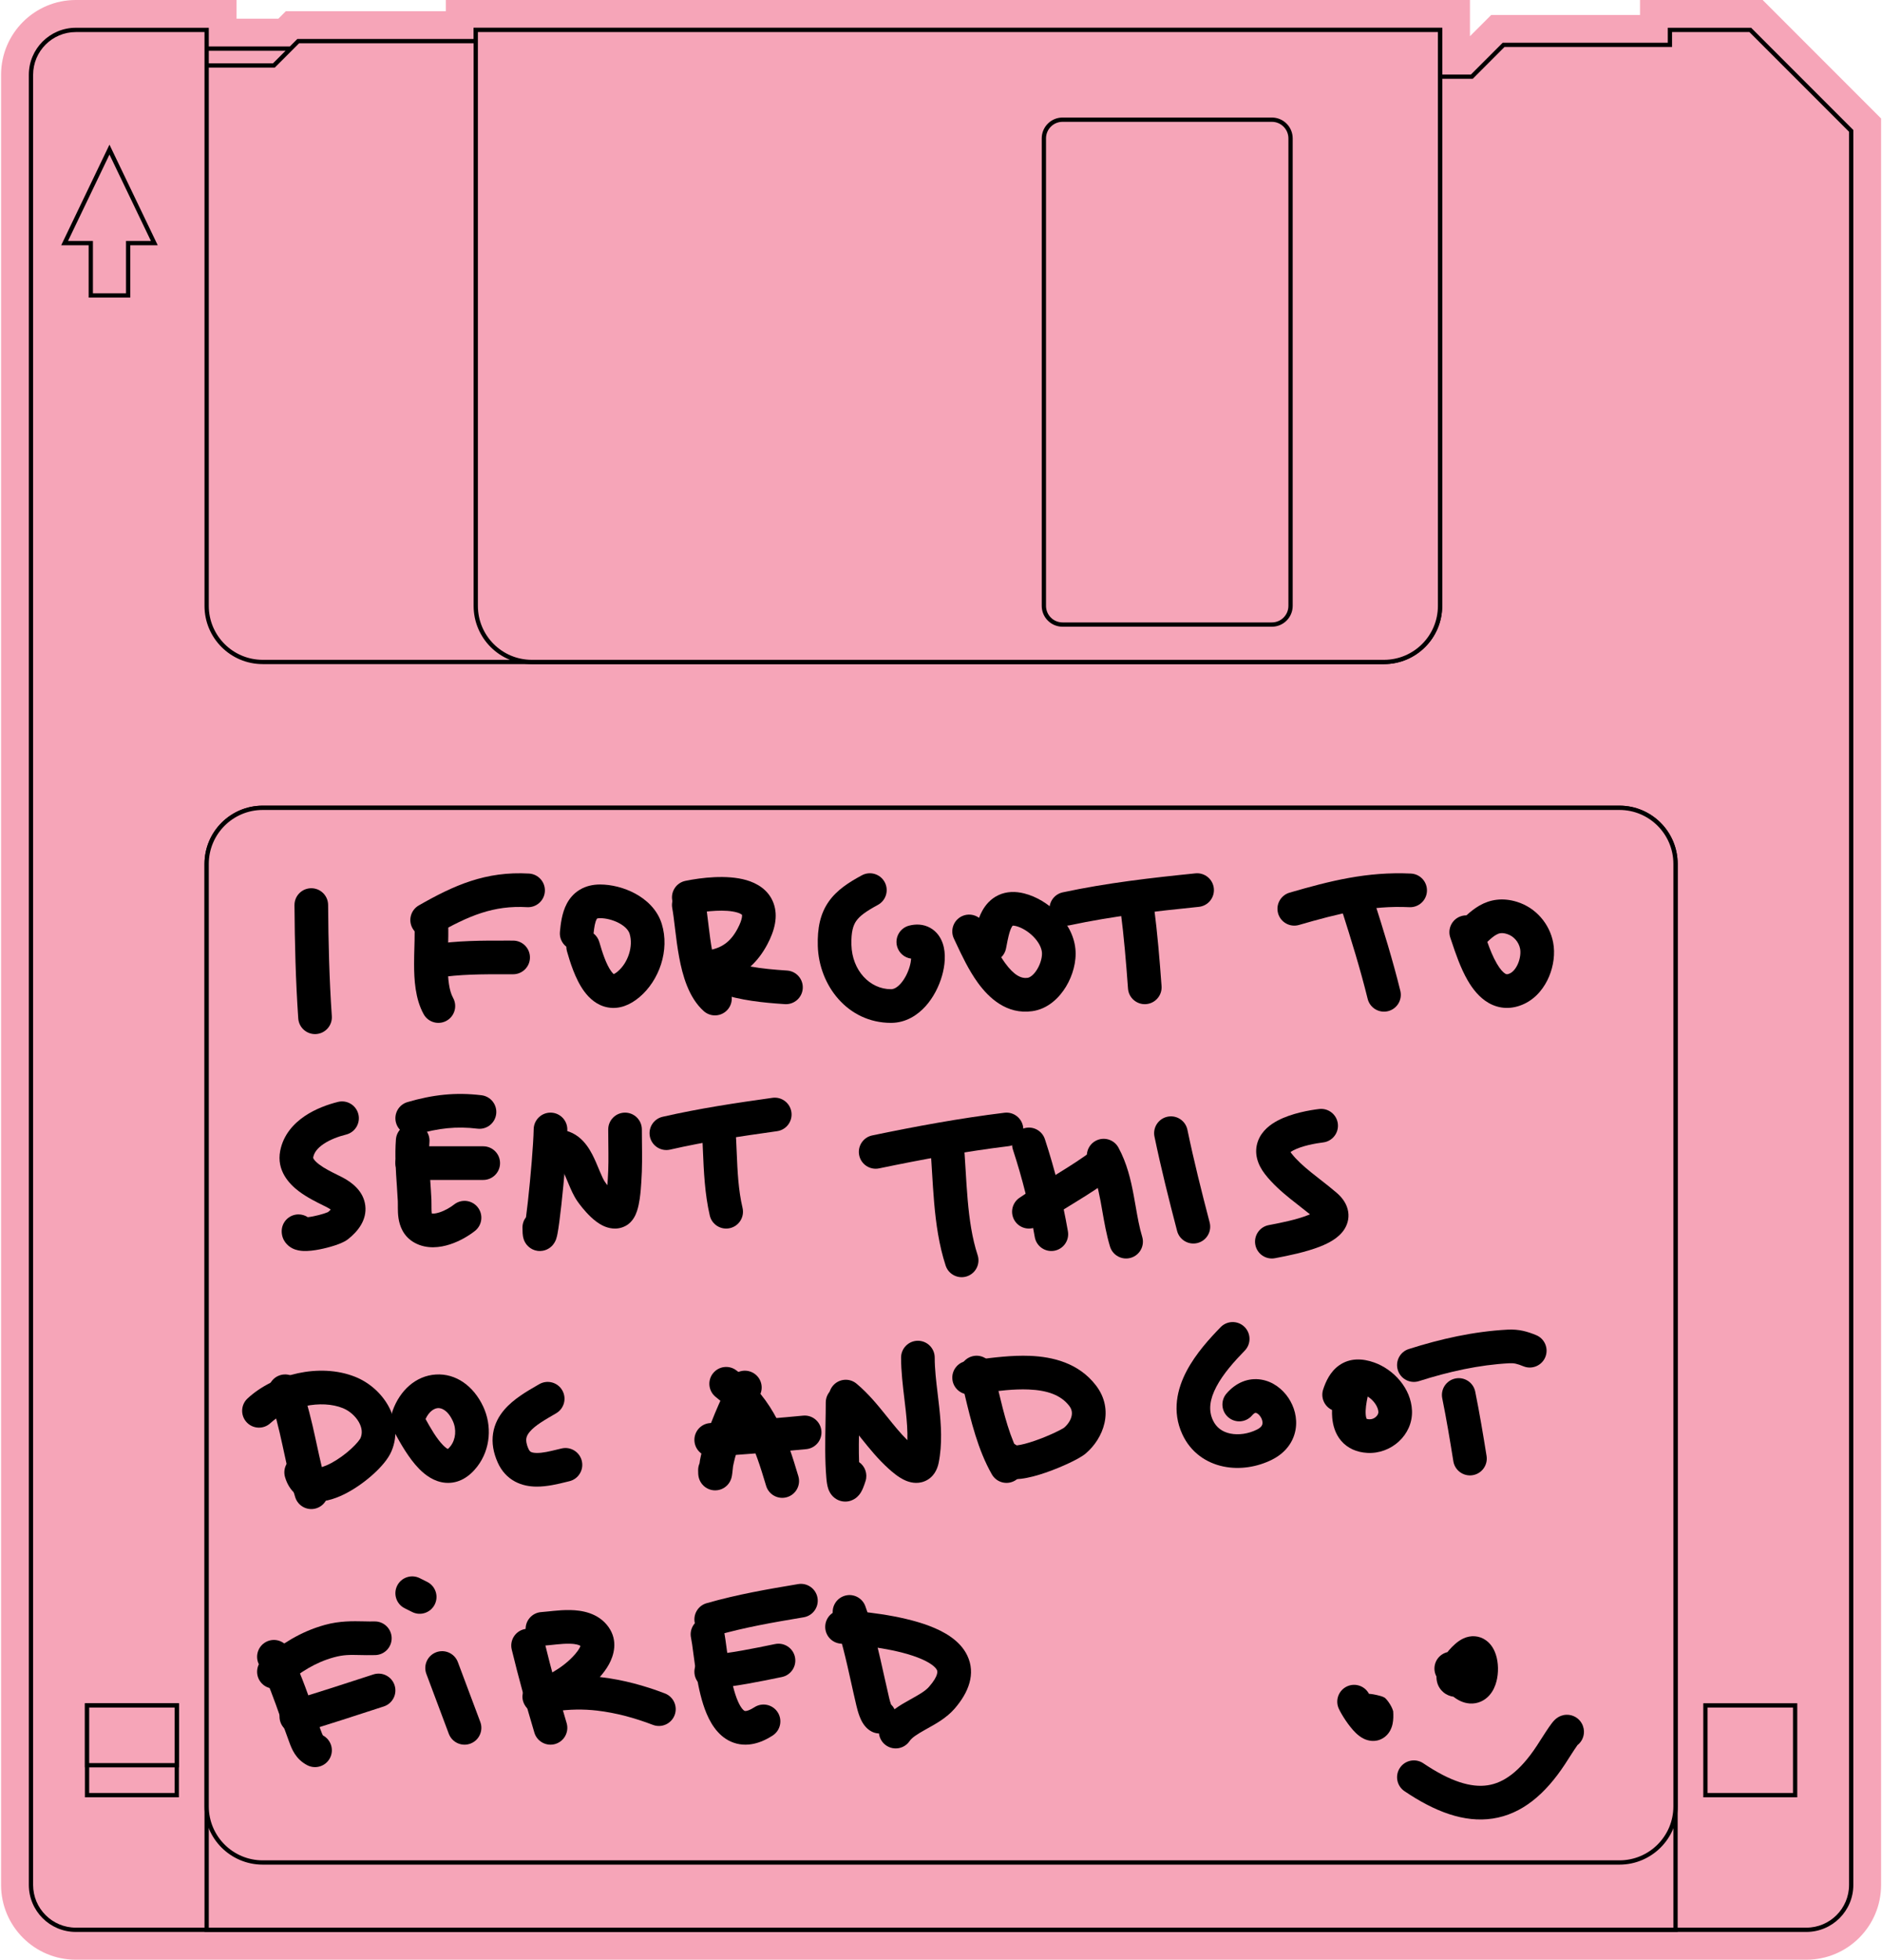 <svg width="615" height="640" viewBox="0 0 615 640" fill="none" xmlns="http://www.w3.org/2000/svg">
<path fill-rule="evenodd" clip-rule="evenodd" d="M614.703 38.701V615.573C614.703 629.063 603.766 640 590.275 640H24.779C11.288 640 0.352 629.063 0.352 615.573V24.427C0.352 10.937 11.288 0 24.779 0H77.298V6.107H90.961L93.403 3.664H145.695V0H480.352V11.831L487.297 4.886H535.924V0H576.002L614.703 38.701ZM95.008 15.878H67.527V9.771H24.779C16.684 9.771 10.123 16.333 10.123 24.427V615.573C10.123 623.667 16.684 630.229 24.779 630.229H590.275C598.37 630.229 604.932 623.667 604.932 615.573V42.748L571.955 9.771H545.695V14.656H491.344L480.962 25.038H470.581V9.771H155.466V13.435H97.451L95.008 15.878Z" fill="#F6A5B8"/>
<path d="M10.122 615.573V24.428C10.122 16.333 16.684 9.771 24.779 9.771H67.527V15.878H95.008L97.45 13.436H155.466V9.771H470.58V25.039H480.962L491.343 14.657H545.695V9.771H571.954L604.931 42.749V615.573C604.931 623.668 598.369 630.229 590.275 630.229H24.779C16.684 630.229 10.122 623.668 10.122 615.573Z" fill="#F6A5B8"/>
<path fill-rule="evenodd" clip-rule="evenodd" d="M24.779 10.47C17.071 10.47 10.823 16.719 10.823 24.427V615.572C10.823 623.28 17.071 629.528 24.779 629.528H590.276C597.983 629.528 604.232 623.28 604.232 615.572V43.037L571.665 10.47H546.395V15.356H491.634L481.253 25.738H471.281V197.862C471.281 208.367 462.765 216.883 452.26 216.883H85.848C75.343 216.883 66.827 208.367 66.827 197.862V10.47H24.779ZM471.281 24.337H480.673L491.054 13.956H544.995V9.07H572.245L605.632 42.458V615.572C605.632 624.053 598.757 630.928 590.276 630.928H24.779C16.298 630.928 9.423 624.053 9.423 615.572V24.427C9.423 15.946 16.298 9.07 24.779 9.07H68.227V15.177H94.718L97.161 12.734H154.766V9.07H471.281V24.337ZM93.318 16.577H68.227V20.673H89.222L93.318 16.577ZM68.227 22.073V197.862C68.227 207.594 76.116 215.483 85.848 215.483H452.26C461.992 215.483 469.881 207.594 469.881 197.862V10.47H156.166V14.134H97.741L89.802 22.073H68.227Z" fill="black"/>
<path d="M155.466 9.771H470.58V197.863C470.58 207.981 462.378 216.184 452.26 216.184H173.786C163.668 216.184 155.466 207.981 155.466 197.863V9.771Z" fill="#F6A5B8"/>
<path fill-rule="evenodd" clip-rule="evenodd" d="M154.766 9.07H471.28V197.862C471.28 208.367 462.764 216.883 452.26 216.883H173.786C163.281 216.883 154.766 208.367 154.766 197.862V9.07ZM156.166 10.47V197.862C156.166 207.593 164.055 215.482 173.786 215.482H452.26C461.991 215.482 469.88 207.593 469.88 197.862V10.47H156.166Z" fill="black"/>
<path d="M341.115 45.191C341.115 41.818 343.849 39.084 347.222 39.084H415.619C418.992 39.084 421.726 41.818 421.726 45.191V197.863C421.726 201.235 418.992 203.969 415.619 203.969H347.222C343.849 203.969 341.115 201.235 341.115 197.863V45.191Z" fill="#F6A5B8"/>
<path fill-rule="evenodd" clip-rule="evenodd" d="M340.415 45.192C340.415 41.432 343.463 38.385 347.222 38.385H415.619C419.378 38.385 422.426 41.432 422.426 45.192V197.863C422.426 201.623 419.378 204.67 415.619 204.67H347.222C343.463 204.67 340.415 201.623 340.415 197.863V45.192ZM347.222 39.785C344.236 39.785 341.815 42.206 341.815 45.192V197.863C341.815 200.85 344.236 203.27 347.222 203.27H415.619C418.605 203.27 421.026 200.85 421.026 197.863V45.192C421.026 42.206 418.605 39.785 415.619 39.785H347.222Z" fill="black"/>
<path d="M67.527 282.137C67.527 272.019 75.73 263.816 85.848 263.816H529.207C539.325 263.816 547.527 272.019 547.527 282.137V630.229H67.527V282.137Z" fill="#F6A5B8"/>
<path fill-rule="evenodd" clip-rule="evenodd" d="M66.827 282.138C66.827 271.633 75.343 263.117 85.848 263.117H529.207C539.711 263.117 548.227 271.633 548.227 282.138V630.929H66.827V282.138ZM85.848 264.517C76.116 264.517 68.227 272.406 68.227 282.138V629.529H546.827V282.138C546.827 272.406 538.938 264.517 529.207 264.517H85.848Z" fill="black"/>
<path d="M67.527 282.137C67.527 272.019 75.73 263.816 85.848 263.816H529.207C539.325 263.816 547.527 272.019 547.527 282.137V589.923C547.527 600.041 539.325 608.244 529.207 608.244H85.848C75.73 608.244 67.527 600.041 67.527 589.923V282.137Z" fill="#F6A5B8"/>
<path fill-rule="evenodd" clip-rule="evenodd" d="M66.827 282.138C66.827 271.633 75.343 263.117 85.848 263.117H529.207C539.711 263.117 548.227 271.633 548.227 282.138V589.924C548.227 600.429 539.711 608.945 529.207 608.945H85.848C75.343 608.945 66.827 600.429 66.827 589.924V282.138ZM85.848 264.517C76.116 264.517 68.227 272.406 68.227 282.138V589.924C68.227 599.656 76.116 607.545 85.848 607.545H529.207C538.938 607.545 546.827 599.656 546.827 589.924V282.138C546.827 272.406 538.938 264.517 529.207 264.517H85.848Z" fill="black"/>
<path d="M28.443 556.947H57.756V586.26H28.443V556.947Z" fill="#F6A5B8"/>
<path fill-rule="evenodd" clip-rule="evenodd" d="M27.743 556.246H58.456V586.959H27.743V556.246ZM29.143 557.646V585.559H57.056V557.646H29.143Z" fill="black"/>
<path d="M28.443 556.947H57.756V576.489H28.443V556.947Z" fill="#F6A5B8"/>
<path fill-rule="evenodd" clip-rule="evenodd" d="M27.743 556.246H58.456V577.188H27.743V556.246ZM29.143 557.646V575.788H57.056V557.646H29.143Z" fill="black"/>
<path d="M557.298 556.947H586.611V586.26H557.298V556.947Z" fill="#F6A5B8"/>
<path fill-rule="evenodd" clip-rule="evenodd" d="M556.598 556.246H587.311V586.959H556.598V556.246ZM557.998 557.646V585.559H585.911V557.646H557.998Z" fill="black"/>
<path fill-rule="evenodd" clip-rule="evenodd" d="M29.665 96.489V79.39H21.115L35.772 48.855L50.428 79.39H41.879V96.489H35.772H29.665Z" fill="#F6A5B8"/>
<path fill-rule="evenodd" clip-rule="evenodd" d="M35.772 47.238L51.541 80.09H42.579V97.189H28.965V80.09H20.003L35.772 47.238ZM22.228 78.69H30.365V95.79H41.179V78.69H49.316L35.772 50.474L22.228 78.69Z" fill="black"/>
<path fill-rule="evenodd" clip-rule="evenodd" d="M447.348 553.158C445.99 550.584 442.836 549.501 440.169 550.743C437.417 552.025 436.225 555.294 437.506 558.046C438.347 559.853 440.673 563.653 443.033 565.93C443.641 566.517 444.563 567.314 445.731 567.866C446.857 568.399 449.318 569.18 451.857 567.692C454.164 566.34 454.845 564.055 455.076 562.929C455.344 561.628 455.352 560.215 455.262 558.847C454.666 556.697 452.885 554.676 452.483 554.425C452.317 554.335 452.057 554.208 451.966 554.167C451.819 554.103 451.7 554.06 451.67 554.049L451.669 554.048C451.587 554.018 451.521 553.996 451.503 553.991L451.503 553.99C451.452 553.974 451.41 553.961 451.391 553.955C451.345 553.94 451.298 553.926 451.255 553.913C451.166 553.887 451.054 553.855 450.925 553.819C450.667 553.748 450.313 553.655 449.907 553.562C449.33 553.43 448.37 553.229 447.348 553.158ZM450.798 558.14C450.808 558.148 450.813 558.152 450.813 558.152C450.813 558.152 450.808 558.149 450.798 558.14Z" fill="black"/>
<path fill-rule="evenodd" clip-rule="evenodd" d="M469.406 547.516C469.388 548.879 469.735 551.015 471.66 552.643C472.736 553.554 473.906 553.957 474.949 554.107C476.368 555.214 478.143 556.158 480.236 556.315C482.99 556.521 485.211 555.296 486.654 553.698C487.959 552.252 488.64 550.53 489.005 549.131C489.727 546.369 489.695 543.023 488.798 540.301C488.364 538.984 487.483 537.067 485.634 535.725C483.359 534.075 480.588 533.983 478.219 535.079C476.304 535.964 474.647 537.611 473.561 538.862C473.367 539.086 473.172 539.318 472.979 539.558C472.382 539.7 471.798 539.944 471.254 540.297C468.833 541.868 468.058 545.021 469.406 547.516Z" fill="black"/>
<path fill-rule="evenodd" clip-rule="evenodd" d="M512.382 574.631C511.985 575.253 511.625 575.816 511.387 576.178C504.905 586.026 497.277 592.462 487.793 593.9C478.467 595.315 468.864 591.648 458.955 584.957C456.439 583.258 455.777 579.842 457.476 577.326C459.175 574.81 462.591 574.148 465.107 575.847C474.117 581.931 480.843 583.836 486.144 583.032C491.287 582.252 496.582 578.678 502.205 570.134C502.398 569.842 502.697 569.374 503.081 568.772C503.201 568.583 503.33 568.382 503.467 568.168C504.019 567.305 504.668 566.295 505.287 565.36C505.885 564.457 506.536 563.5 507.074 562.799C507.27 562.543 507.731 561.944 508.304 561.442C508.471 561.296 508.784 561.036 509.212 560.783C509.527 560.598 510.538 560.025 511.973 560.003C513.94 559.971 515.812 560.99 516.837 562.738C517.582 564.01 517.604 565.207 517.604 565.58C517.604 567.345 516.772 568.916 515.479 569.921C515.208 570.302 514.86 570.813 514.453 571.428C513.884 572.287 513.275 573.235 512.727 574.091C512.61 574.274 512.495 574.455 512.382 574.631ZM515.901 569.358C515.901 569.358 515.893 569.368 515.877 569.386C515.893 569.366 515.901 569.357 515.901 569.358ZM506.62 565.89C506.612 565.754 506.611 565.648 506.611 565.58C506.611 565.684 506.614 565.787 506.62 565.89Z" fill="black"/>
<path fill-rule="evenodd" clip-rule="evenodd" d="M117.103 363.862C117.838 366.808 116.046 369.791 113.101 370.526C110.533 371.166 107.826 372.186 105.736 373.596C103.664 374.992 102.642 376.449 102.351 377.948L102.351 377.95C102.327 378.072 102.309 378.164 102.479 378.458C102.719 378.872 103.253 379.491 104.273 380.265C105.984 381.562 108.026 382.575 110.11 383.608C110.652 383.877 111.198 384.148 111.741 384.425C115.04 386.11 118.778 389 119.363 393.665C119.964 398.465 116.893 402.196 113.753 404.674C112.949 405.308 112.033 405.727 111.495 405.958C110.835 406.242 110.099 406.509 109.354 406.752C107.863 407.238 106.095 407.702 104.372 408.035C102.735 408.352 100.774 408.623 99.036 408.534C98.235 408.494 96.893 408.356 95.573 407.696C93.982 406.901 92.052 405.061 92.052 402.094C92.052 399.058 94.513 396.598 97.548 396.598C98.667 396.598 99.708 396.932 100.576 397.506C101.03 397.458 101.604 397.374 102.286 397.243C103.557 396.997 104.886 396.647 105.949 396.3C106.482 396.127 106.888 395.974 107.153 395.86C107.168 395.853 107.181 395.847 107.194 395.842C107.584 395.518 107.866 395.242 108.067 395.02C107.771 394.797 107.343 394.522 106.743 394.216C106.431 394.056 106.056 393.872 105.633 393.664C103.541 392.635 100.274 391.027 97.632 389.025C94.53 386.673 90.315 382.275 91.56 375.855C92.591 370.537 96.048 366.87 99.59 364.482C103.113 362.106 107.152 360.68 110.44 359.86C113.385 359.125 116.368 360.917 117.103 363.862ZM107.361 395.763C107.361 395.763 107.353 395.768 107.336 395.776C107.352 395.767 107.36 395.763 107.361 395.763ZM99.517 397.549C99.518 397.548 99.539 397.55 99.577 397.555C99.535 397.553 99.516 397.55 99.517 397.549Z" fill="black"/>
<path fill-rule="evenodd" clip-rule="evenodd" d="M135.274 367.039C138.301 367.269 140.568 369.908 140.339 372.935C140.014 377.223 140.295 381.258 140.608 385.748C140.739 387.636 140.876 389.605 140.976 391.707C141.009 392.41 141.006 393.228 141.003 393.867C141.003 394.067 141.002 394.249 141.002 394.405C141.005 395.206 141.03 395.762 141.093 396.196C141.099 396.238 141.105 396.277 141.111 396.312C141.512 396.368 142.298 396.361 143.603 395.942C145.376 395.373 147.188 394.317 148.389 393.366C150.769 391.482 154.226 391.883 156.11 394.263C157.995 396.643 157.593 400.099 155.213 401.984C153.136 403.629 150.171 405.379 146.962 406.409C143.904 407.39 139.515 408.058 135.519 405.876C131.751 403.818 130.581 400.301 130.214 397.774C130.036 396.541 130.013 395.349 130.01 394.439C130.009 394.088 130.01 393.793 130.011 393.533C130.013 393.01 130.015 392.63 129.996 392.229C129.921 390.657 129.806 388.999 129.687 387.281C129.354 382.494 128.989 377.243 129.378 372.105C129.607 369.078 132.247 366.81 135.274 367.039Z" fill="black"/>
<path fill-rule="evenodd" clip-rule="evenodd" d="M129.206 379.85C129.206 376.814 131.667 374.354 134.702 374.354H157.908C160.944 374.354 163.405 376.814 163.405 379.85C163.405 382.885 160.944 385.346 157.908 385.346H134.702C131.667 385.346 129.206 382.885 129.206 379.85Z" fill="black"/>
<path fill-rule="evenodd" clip-rule="evenodd" d="M156.023 368.597C149.199 367.766 143.251 368.421 136.244 370.468C133.331 371.32 130.278 369.648 129.427 366.734C128.576 363.821 130.248 360.769 133.161 359.917C141.354 357.523 148.814 356.645 157.352 357.685C160.365 358.052 162.51 360.792 162.143 363.805C161.776 366.818 159.036 368.964 156.023 368.597Z" fill="black"/>
<path fill-rule="evenodd" clip-rule="evenodd" d="M180.009 363.363C183.044 363.426 185.452 365.938 185.389 368.973C185.27 374.601 184.331 385.495 183.44 393.531C182.999 397.51 182.54 401.062 182.164 402.98C182.077 403.419 181.943 404.055 181.741 404.637C181.74 404.641 181.738 404.647 181.736 404.654C181.681 404.816 181.368 405.748 180.623 406.615C180.269 407.026 178.915 408.491 176.553 408.55C173.914 408.617 172.407 406.924 171.917 406.243C171.4 405.525 171.178 404.851 171.098 404.597C170.995 404.267 170.937 403.982 170.904 403.795C170.837 403.422 170.805 403.068 170.786 402.804C170.747 402.258 170.733 401.602 170.733 400.884C170.733 399.612 171.165 398.442 171.89 397.51C172.082 396.066 172.294 394.304 172.514 392.32C173.399 384.342 174.291 373.853 174.399 368.742C174.463 365.707 176.974 363.299 180.009 363.363ZM181.754 402.058C181.754 402.058 181.753 402.054 181.753 402.047C181.753 402.054 181.754 402.058 181.754 402.058Z" fill="black"/>
<path fill-rule="evenodd" clip-rule="evenodd" d="M204.251 363.361C207.287 363.361 209.747 365.822 209.747 368.858C209.747 370.226 209.764 371.649 209.78 373.109C209.827 377.213 209.878 381.604 209.578 385.86C209.572 385.948 209.564 386.073 209.554 386.229C209.494 387.206 209.357 389.408 209.044 391.527C208.864 392.746 208.593 394.188 208.154 395.5C207.935 396.155 207.616 396.953 207.14 397.731C206.696 398.458 205.854 399.597 204.408 400.363C201.486 401.91 198.651 401.05 197.104 400.317C195.493 399.553 194.112 398.413 193.097 397.46C191.024 395.511 189.307 393.21 188.663 392.275C187.451 390.516 186.544 388.411 185.852 386.76C185.715 386.435 185.584 386.12 185.458 385.816C184.866 384.394 184.369 383.198 183.796 382.101C183.098 380.763 182.584 380.185 182.304 379.97C182.294 379.962 182.287 379.954 182.28 379.947C182.247 379.912 182.226 379.89 181.955 379.932C178.955 380.396 176.147 378.341 175.683 375.341C175.218 372.342 177.274 369.533 180.273 369.069C183.66 368.545 186.639 369.434 189.012 371.262C191.164 372.919 192.571 375.157 193.54 377.013C194.358 378.579 195.076 380.31 195.666 381.734C195.778 382.005 195.886 382.264 195.989 382.509C196.717 384.246 197.236 385.344 197.715 386.04C197.868 386.261 198.135 386.627 198.479 387.063C198.52 386.528 198.551 386.043 198.576 385.643C198.59 385.433 198.602 385.246 198.613 385.087C198.879 381.314 198.836 377.604 198.791 373.653C198.773 372.098 198.755 370.506 198.755 368.858C198.755 365.822 201.216 363.361 204.251 363.361ZM201.828 390.391C201.828 390.391 201.825 390.39 201.82 390.387C201.825 390.389 201.828 390.391 201.828 390.391Z" fill="black"/>
<path fill-rule="evenodd" clip-rule="evenodd" d="M234.489 363.372C237.517 363.17 240.136 365.461 240.339 368.489C240.516 371.15 240.626 373.7 240.731 376.171C241.007 382.62 241.26 388.533 242.649 394.475C243.34 397.431 241.504 400.387 238.549 401.078C235.593 401.769 232.637 399.933 231.946 396.977C230.302 389.946 229.986 382.51 229.698 375.745C229.602 373.482 229.509 371.294 229.371 369.222C229.169 366.193 231.46 363.574 234.489 363.372Z" fill="black"/>
<path fill-rule="evenodd" clip-rule="evenodd" d="M258.619 363.209C259.04 366.215 256.944 368.994 253.938 369.415C241.873 371.104 230.618 372.783 218.978 375.437C216.018 376.112 213.072 374.26 212.397 371.3C211.723 368.34 213.575 365.394 216.535 364.72C228.669 361.953 240.326 360.221 252.414 358.528C255.42 358.107 258.198 360.203 258.619 363.209Z" fill="black"/>
<path fill-rule="evenodd" clip-rule="evenodd" d="M308.861 367.046C311.884 366.772 314.558 369 314.832 372.023C315.129 375.287 315.333 378.632 315.531 381.923L315.544 382.136C315.74 385.381 315.933 388.58 316.209 391.756C316.773 398.262 317.661 404.376 319.468 409.894C320.412 412.779 318.839 415.883 315.954 416.827C313.07 417.772 309.965 416.199 309.021 413.314C306.826 406.609 305.848 399.517 305.257 392.705C304.969 389.384 304.769 386.059 304.575 382.855C304.57 382.765 304.565 382.675 304.559 382.585C304.359 379.27 304.164 376.089 303.885 373.017C303.61 369.994 305.838 367.321 308.861 367.046Z" fill="black"/>
<path fill-rule="evenodd" clip-rule="evenodd" d="M334.356 368.187C334.725 371.2 332.582 373.942 329.569 374.311C315.397 376.049 301.393 378.63 287.271 381.566C284.299 382.183 281.389 380.275 280.771 377.303C280.154 374.331 282.062 371.421 285.034 370.803C299.302 367.837 313.636 365.19 328.232 363.401C331.245 363.031 333.987 365.174 334.356 368.187Z" fill="black"/>
<path fill-rule="evenodd" clip-rule="evenodd" d="M334.518 368.519C337.402 367.574 340.507 369.146 341.452 372.03C344.698 381.936 347.186 391.843 348.972 402.113C349.492 405.104 347.49 407.95 344.499 408.47C341.509 408.99 338.663 406.987 338.142 403.997C336.449 394.26 334.091 384.867 331.006 375.453C330.061 372.569 331.633 369.464 334.518 368.519Z" fill="black"/>
<path fill-rule="evenodd" clip-rule="evenodd" d="M365.026 376.514C366.867 378.927 366.404 382.376 363.991 384.217C359.928 387.318 355.619 390.04 351.453 392.605C350.716 393.059 349.985 393.506 349.261 393.95C345.822 396.057 342.519 398.081 339.334 400.261C336.829 401.976 333.408 401.335 331.694 398.83C329.979 396.325 330.62 392.905 333.125 391.19C336.562 388.838 340.148 386.641 343.592 384.531C344.298 384.099 344.998 383.67 345.69 383.244C349.824 380.699 353.729 378.22 357.323 375.479C359.736 373.637 363.185 374.101 365.026 376.514Z" fill="black"/>
<path fill-rule="evenodd" clip-rule="evenodd" d="M358.029 372.578C360.695 371.127 364.033 372.112 365.484 374.778C368.257 379.873 369.518 385.301 370.439 390.214C370.69 391.555 370.915 392.837 371.131 394.075C371.749 397.61 372.303 400.781 373.247 403.911C374.123 406.817 372.477 409.883 369.571 410.759C366.665 411.635 363.598 409.99 362.722 407.083C361.57 403.262 360.857 399.169 360.212 395.474C360.017 394.353 359.828 393.269 359.635 392.24C358.758 387.561 357.742 383.547 355.829 380.033C354.378 377.367 355.363 374.029 358.029 372.578Z" fill="black"/>
<path fill-rule="evenodd" clip-rule="evenodd" d="M381.523 364.696C384.494 364.078 387.405 365.986 388.023 368.958C390.138 379.126 392.638 389.081 395.288 399.222C396.055 402.159 394.297 405.162 391.36 405.929C388.423 406.697 385.42 404.938 384.652 402.001C381.989 391.81 379.433 381.641 377.261 371.197C376.643 368.225 378.551 365.314 381.523 364.696Z" fill="black"/>
<path fill-rule="evenodd" clip-rule="evenodd" d="M437.18 366.994C437.534 370.008 435.378 372.74 432.363 373.094C429.689 373.408 425.346 374.249 422.64 375.682C422.215 375.907 421.921 376.1 421.721 376.248C421.8 376.37 421.903 376.516 422.037 376.688C423.665 378.789 425.876 380.788 428.527 382.929C429.395 383.63 430.37 384.391 431.383 385.181C433.197 386.596 435.13 388.104 436.777 389.526C438.265 390.81 439.721 392.524 440.348 394.756C441.043 397.23 440.504 399.556 439.359 401.383C438.326 403.03 436.869 404.187 435.619 404.988C434.32 405.82 432.876 406.497 431.478 407.054C426.649 408.976 420.444 410.167 417.571 410.718C417.227 410.784 416.931 410.841 416.691 410.889C413.714 411.481 410.82 409.548 410.228 406.57C409.635 403.593 411.569 400.7 414.546 400.107C414.852 400.047 415.197 399.98 415.573 399.907C418.594 399.32 423.651 398.338 427.412 396.841C427.644 396.749 427.862 396.658 428.067 396.568C427.076 395.761 426.067 394.976 425.002 394.147C423.943 393.323 422.828 392.456 421.621 391.481C418.798 389.202 415.779 386.558 413.348 383.421C410.953 380.331 409.653 376.531 411.088 372.632C412.351 369.2 415.259 367.153 417.495 365.968C422.087 363.535 428.134 362.523 431.08 362.177C434.094 361.822 436.826 363.979 437.18 366.994ZM429.981 398.231C429.981 398.231 429.979 398.228 429.975 398.223C429.979 398.228 429.981 398.231 429.981 398.231ZM421.471 375.762C421.473 375.762 421.481 375.783 421.488 375.823C421.472 375.781 421.468 375.761 421.471 375.762Z" fill="black"/>
<path fill-rule="evenodd" clip-rule="evenodd" d="M91.258 449.202C94.102 448.143 97.267 449.591 98.326 452.435C100.48 458.22 101.835 464.079 103.049 469.627C103.195 470.294 103.338 470.956 103.481 471.613C104.546 476.52 105.551 481.146 106.971 485.691C107.876 488.588 106.261 491.671 103.364 492.576C100.467 493.482 97.384 491.867 96.479 488.969C94.902 483.923 93.789 478.787 92.735 473.93C92.593 473.273 92.451 472.621 92.31 471.975C91.102 466.448 89.882 461.26 88.025 456.271C86.966 453.426 88.413 450.262 91.258 449.202Z" fill="black"/>
<path fill-rule="evenodd" clip-rule="evenodd" d="M99.664 459.215C95.181 460.176 91.113 462.217 88.365 464.767C86.14 466.832 82.663 466.703 80.598 464.478C78.533 462.253 78.662 458.776 80.887 456.711C85.309 452.606 91.263 449.774 97.359 448.467C103.451 447.16 110.171 447.275 116.107 449.655C120.507 451.419 124.421 454.782 126.799 458.951C129.218 463.191 130.21 468.627 127.903 473.996C126.793 476.579 124.417 479.209 122.126 481.302C119.674 483.542 116.627 485.792 113.473 487.481C110.476 489.085 106.667 490.573 102.909 490.363C100.902 490.25 98.743 489.639 96.857 488.143C94.966 486.644 93.782 484.598 93.137 482.365C92.294 479.449 93.975 476.402 96.891 475.56C99.808 474.717 102.855 476.398 103.697 479.314C103.705 479.341 103.712 479.366 103.72 479.389C104.522 479.364 106.078 478.971 108.284 477.79C110.529 476.588 112.84 474.897 114.712 473.187C115.64 472.339 116.402 471.538 116.964 470.854C117.244 470.514 117.453 470.228 117.6 470.003C117.753 469.769 117.804 469.655 117.804 469.657C118.475 468.095 118.339 466.305 117.251 464.398C116.123 462.42 114.151 460.714 112.018 459.858C108.563 458.474 104.15 458.253 99.664 459.215ZM103.842 479.688C103.842 479.689 103.84 479.685 103.835 479.678C103.84 479.684 103.842 479.688 103.842 479.688Z" fill="black"/>
<path fill-rule="evenodd" clip-rule="evenodd" d="M142.376 448.886C148.979 448.454 154.753 452.632 157.905 459.364C160.794 465.537 160.359 473.209 155.971 478.931C153.413 482.267 149.932 484.559 145.67 484.249C141.87 483.973 138.936 481.684 137.008 479.737C133.546 476.241 130.712 471.07 129.178 468.272C128.993 467.936 128.828 467.634 128.682 467.373C128.021 466.189 127.845 464.864 128.089 463.63C127.901 462.688 127.958 461.685 128.305 460.715C130.677 454.067 135.887 449.31 142.376 448.886ZM139.06 463.42C140.675 466.334 142.637 469.799 144.819 472.003C145.59 472.781 146.097 473.093 146.338 473.214C146.523 473.075 146.827 472.792 147.248 472.242C148.927 470.053 149.252 466.808 147.949 464.024C146.201 460.289 144.076 459.791 143.093 459.855C142.105 459.92 140.334 460.665 139.06 463.42ZM146.12 473.336C146.12 473.33 146.15 473.313 146.21 473.3C146.15 473.334 146.12 473.341 146.12 473.336Z" fill="black"/>
<path fill-rule="evenodd" clip-rule="evenodd" d="M183.73 454.041C185.251 456.667 184.356 460.03 181.729 461.552L181.68 461.58C177.787 463.836 174.864 465.528 173.144 467.544C172.401 468.415 172.092 469.128 171.994 469.771C171.897 470.406 171.929 471.468 172.696 473.169C173.008 473.861 173.301 474.056 173.491 474.158C173.777 474.312 174.34 474.493 175.377 474.505C177.346 474.529 179.515 474.004 182.095 473.38C182.555 473.268 183.028 473.154 183.516 473.039C186.47 472.341 189.43 474.17 190.128 477.125C190.826 480.079 188.996 483.039 186.042 483.737C185.719 483.813 185.359 483.902 184.967 483.999C182.487 484.613 178.739 485.539 175.243 485.497C173.096 485.471 170.627 485.098 168.289 483.841C165.853 482.533 163.926 480.461 162.676 477.689C161.218 474.457 160.649 471.244 161.128 468.112C161.605 464.988 163.048 462.441 164.783 460.407C167.777 456.901 172.229 454.338 175.473 452.47C175.73 452.323 175.979 452.179 176.219 452.04C178.845 450.519 182.208 451.414 183.73 454.041Z" fill="black"/>
<path fill-rule="evenodd" clip-rule="evenodd" d="M245.674 448.126C248.438 449.379 249.664 452.636 248.411 455.401C248.046 456.207 247.682 457.004 247.322 457.794C243.997 465.085 240.949 471.767 239.539 478.903C239.543 478.881 239.546 478.869 239.546 478.869C239.549 478.87 239.527 479.042 239.476 479.521C239.47 479.575 239.464 479.631 239.458 479.688C239.411 480.13 239.353 480.677 239.297 481.128C239.266 481.37 239.225 481.684 239.172 481.975C239.151 482.094 239.098 482.378 239.004 482.7C238.967 482.83 238.851 483.221 238.621 483.677C238.511 483.896 238.261 484.363 237.82 484.861C237.44 485.291 236.378 486.36 234.569 486.65C232.437 486.993 230.795 486.046 229.918 485.219C229.166 484.51 228.807 483.767 228.675 483.477C228.394 482.853 228.294 482.314 228.268 482.173L228.266 482.167C228.195 481.779 228.173 481.437 228.165 481.299C228.143 480.946 228.138 480.525 228.138 480.089C228.138 479.306 228.301 478.562 228.596 477.888C228.635 477.54 228.687 477.114 228.745 476.821C230.418 468.32 234.031 460.42 237.291 453.293C237.666 452.473 238.037 451.663 238.399 450.864C239.652 448.099 242.909 446.873 245.674 448.126Z" fill="black"/>
<path fill-rule="evenodd" clip-rule="evenodd" d="M232.964 448.531C234.83 446.137 238.284 445.71 240.678 447.576C253.17 457.316 257.078 469.345 260.885 482.093C261.754 485.002 260.1 488.064 257.192 488.933C254.283 489.801 251.221 488.148 250.352 485.239C246.562 472.545 243.417 463.65 233.919 456.245C231.525 454.379 231.097 450.925 232.964 448.531Z" fill="black"/>
<path fill-rule="evenodd" clip-rule="evenodd" d="M268.417 467.25C268.714 470.271 266.505 472.96 263.484 473.257C255.814 474.011 248.114 474.578 240.488 475.14C237.926 475.328 235.373 475.516 232.831 475.71C229.805 475.942 227.164 473.676 226.932 470.649C226.701 467.623 228.967 464.982 231.994 464.75C234.604 464.551 237.2 464.359 239.787 464.169C247.377 463.61 254.885 463.057 262.409 462.318C265.43 462.021 268.12 464.229 268.417 467.25Z" fill="black"/>
<path fill-rule="evenodd" clip-rule="evenodd" d="M275.34 452.521C278.376 452.521 280.837 454.982 280.837 458.018C280.837 460.635 280.789 463.167 280.743 465.643C280.667 469.698 280.594 473.604 280.736 477.495C282.672 478.837 283.594 481.332 282.837 483.691C282.598 484.435 282.314 485.279 282.002 486.017C281.849 486.381 281.632 486.854 281.347 487.329C281.153 487.654 280.536 488.669 279.368 489.436C278.697 489.877 277.608 490.39 276.195 490.384C274.712 490.378 273.498 489.804 272.656 489.129C271.277 488.025 270.791 486.59 270.657 486.195C270.282 485.087 270.127 483.772 270.031 482.628C269.538 476.739 269.652 470.58 269.759 464.806C269.802 462.465 269.844 460.188 269.844 458.018C269.844 454.982 272.305 452.521 275.34 452.521ZM271.842 481.817C271.842 481.817 271.843 481.815 271.844 481.812C271.843 481.815 271.842 481.817 271.842 481.817Z" fill="black"/>
<path fill-rule="evenodd" clip-rule="evenodd" d="M299.949 437.863C302.984 437.863 305.445 440.324 305.445 443.359C305.445 447.104 305.903 450.931 306.408 455.155C306.577 456.562 306.751 458.014 306.914 459.52C307.538 465.257 307.981 471.627 306.72 477.796C306.308 479.81 305.14 482.516 302.164 483.739C299.514 484.828 297.067 484.01 295.886 483.5C293.556 482.495 291.394 480.554 290.542 479.79C290.502 479.754 290.465 479.721 290.431 479.69C286.945 476.572 284.053 472.971 281.483 469.772C281.332 469.584 281.182 469.397 281.033 469.212C278.246 465.746 275.774 462.753 272.855 460.311C270.527 458.363 270.219 454.897 272.167 452.569C274.115 450.241 277.581 449.933 279.909 451.881C283.773 455.114 286.869 458.929 289.599 462.323C289.69 462.437 289.781 462.55 289.872 462.663C292.18 465.534 294.241 468.096 296.518 470.333C296.602 467.364 296.362 464.168 295.986 460.708C295.855 459.497 295.703 458.237 295.548 456.944C295.023 452.571 294.452 447.825 294.452 443.359C294.452 440.324 296.913 437.863 299.949 437.863ZM300.241 473.407C300.24 473.407 300.24 473.407 300.239 473.407C300.25 473.411 300.251 473.412 300.241 473.407Z" fill="black"/>
<path fill-rule="evenodd" clip-rule="evenodd" d="M317.743 442.927C320.68 442.161 323.682 443.921 324.449 446.858C325.069 449.237 325.633 451.579 326.186 453.873C328.154 462.043 329.975 469.603 333.669 476.046C335.179 478.68 334.268 482.038 331.635 483.548C329.002 485.058 325.643 484.147 324.133 481.514C319.572 473.557 317.275 463.947 315.277 455.592C314.781 453.513 314.302 451.512 313.812 449.633C313.046 446.696 314.806 443.693 317.743 442.927Z" fill="black"/>
<path fill-rule="evenodd" clip-rule="evenodd" d="M321.445 454.85C320.056 455.03 318.677 455.208 317.315 455.365C314.3 455.712 311.574 453.548 311.227 450.533C310.88 447.517 313.043 444.791 316.059 444.444C317.108 444.324 318.267 444.172 319.509 444.01C324.435 443.368 330.666 442.555 336.555 442.792C344.033 443.094 352.475 445.104 358.11 452.417C364.285 460.431 360.561 469.82 354.754 474.706C353.505 475.758 351.28 476.908 349.314 477.833C347.107 478.87 344.407 479.994 341.703 480.926C339.065 481.835 336.133 482.663 333.555 482.947C332.294 483.086 330.738 483.141 329.205 482.791C327.66 482.438 325.348 481.459 324.098 478.916C322.759 476.192 323.881 472.898 326.606 471.559C328.491 470.632 330.65 470.885 332.245 472.032C332.279 472.028 332.315 472.025 332.353 472.021C333.728 471.869 335.76 471.347 338.122 470.533C340.418 469.742 342.752 468.771 344.638 467.884C346.558 466.982 347.5 466.404 347.654 466.309C347.671 466.299 347.678 466.295 347.676 466.296C349.075 465.119 349.908 463.689 350.176 462.436C350.417 461.307 350.244 460.218 349.403 459.126C346.683 455.597 342.25 454.023 336.112 453.776C331.261 453.58 326.287 454.223 321.445 454.85Z" fill="black"/>
<path fill-rule="evenodd" clip-rule="evenodd" d="M406.654 433.317C408.828 435.436 408.874 438.915 406.755 441.089C403.353 444.582 399.733 448.614 397.5 452.841C395.306 456.996 394.841 460.548 396.344 463.799C397.472 466.239 399.455 467.63 402.01 468.163C404.7 468.725 407.93 468.277 410.752 466.866C412.245 466.119 412.469 465.376 412.534 465.01C412.638 464.421 412.488 463.518 411.888 462.631C411.271 461.719 410.605 461.436 410.372 461.397C410.299 461.385 410.241 461.386 410.134 461.429C410.012 461.478 409.651 461.657 409.135 462.26C407.16 464.566 403.69 464.833 401.385 462.859C399.08 460.884 398.812 457.414 400.787 455.109C403.861 451.52 407.945 449.862 412.146 450.549C416.024 451.183 419.097 453.669 420.993 456.472C422.907 459.301 424.044 463.06 423.357 466.932C422.63 471.026 419.982 474.539 415.67 476.697C410.861 479.103 405.116 480.041 399.763 478.923C394.275 477.777 389.145 474.421 386.367 468.413C382.878 460.868 384.711 453.518 387.78 447.707C390.811 441.97 395.419 436.973 398.882 433.419C401 431.244 404.48 431.199 406.654 433.317Z" fill="black"/>
<path fill-rule="evenodd" clip-rule="evenodd" d="M437.698 445.825C441.149 443.453 445.199 443.579 449.085 444.967C455.32 447.194 461.146 453.334 461.412 460.735C461.695 468.633 454.596 474.931 446.797 474.483C443.369 474.286 440.355 473.003 438.229 470.492C436.24 468.143 435.557 465.333 435.349 463.036C435.272 462.186 435.255 461.321 435.281 460.462C432.784 459.302 431.499 456.428 432.386 453.752C433.211 451.262 434.645 447.924 437.698 445.825ZM446.935 456.072C449.047 457.396 450.37 459.557 450.427 461.13C450.44 461.514 450.264 462.118 449.65 462.689C449.051 463.245 448.25 463.556 447.428 463.508C446.951 463.481 446.708 463.408 446.602 463.361C446.546 463.261 446.374 462.9 446.297 462.046C446.14 460.308 446.481 458.169 446.935 456.072ZM446.534 463.319C446.537 463.317 446.556 463.326 446.584 463.353C446.546 463.334 446.532 463.321 446.534 463.319Z" fill="black"/>
<path fill-rule="evenodd" clip-rule="evenodd" d="M475.596 450.187C478.571 449.584 481.471 451.507 482.074 454.482C483.497 461.512 484.66 468.495 485.778 475.467C486.258 478.464 484.218 481.283 481.221 481.764C478.223 482.244 475.404 480.204 474.924 477.206C473.811 470.262 472.677 463.463 471.3 456.665C470.697 453.69 472.621 450.789 475.596 450.187Z" fill="black"/>
<path fill-rule="evenodd" clip-rule="evenodd" d="M497.805 446.194C495.822 445.379 494.752 445.127 493.238 445.207C483.334 445.73 473.484 447.927 463.697 451.041C460.805 451.962 457.714 450.363 456.793 447.471C455.873 444.578 457.472 441.487 460.364 440.567C470.728 437.269 481.538 434.817 492.658 434.23C496.436 434.031 499.223 434.893 501.982 436.025C504.789 437.179 506.131 440.39 504.978 443.198C503.824 446.005 500.613 447.347 497.805 446.194Z" fill="black"/>
<path fill-rule="evenodd" clip-rule="evenodd" d="M86.994 536.184C89.692 534.793 93.007 535.853 94.397 538.552C97.727 545.011 100.115 551.816 102.381 558.276C103.177 560.544 103.958 562.768 104.759 564.921C104.965 565.474 105.11 565.858 105.251 566.19C105.382 566.495 105.47 566.66 105.524 566.749C108.176 568.156 109.212 571.439 107.835 574.117C106.447 576.817 103.134 577.88 100.434 576.492C96.571 574.506 95.286 571.01 94.565 569.048C94.528 568.946 94.492 568.849 94.457 568.755C93.496 566.175 92.625 563.692 91.779 561.281C89.595 555.061 87.579 549.316 84.626 543.588C83.236 540.889 84.296 537.575 86.994 536.184Z" fill="black"/>
<path fill-rule="evenodd" clip-rule="evenodd" d="M117.43 540.496C114.363 540.426 112.25 540.378 109.093 541.25C102.993 542.936 98.46 545.92 92.906 550.279C90.518 552.153 87.063 551.737 85.189 549.349C83.314 546.961 83.731 543.506 86.119 541.632C92.043 536.982 97.951 532.925 106.165 530.655C110.977 529.326 115.31 529.421 118.985 529.502C120.179 529.528 121.303 529.553 122.353 529.527C125.387 529.451 127.908 531.85 127.984 534.885C128.059 537.919 125.66 540.44 122.626 540.516C120.54 540.568 118.879 540.53 117.43 540.496Z" fill="black"/>
<path fill-rule="evenodd" clip-rule="evenodd" d="M128.934 550.354C129.877 553.239 128.303 556.343 125.418 557.286C116.47 560.212 107.497 563.111 98.441 565.869C95.537 566.754 92.466 565.117 91.582 562.213C90.697 559.31 92.334 556.239 95.238 555.354C104.184 552.629 113.072 549.758 122.001 546.838C124.886 545.895 127.99 547.469 128.934 550.354Z" fill="black"/>
<path fill-rule="evenodd" clip-rule="evenodd" d="M142.55 539.585C145.393 538.523 148.56 539.967 149.622 542.811C152.054 549.322 154.496 555.832 156.945 562.34C158.015 565.181 156.578 568.351 153.737 569.42C150.896 570.489 147.727 569.053 146.658 566.212C144.205 559.696 141.761 553.178 139.325 546.657C138.262 543.814 139.706 540.648 142.55 539.585Z" fill="black"/>
<path fill-rule="evenodd" clip-rule="evenodd" d="M129.787 517.85C131.144 515.135 134.445 514.035 137.16 515.392L139.603 516.613C142.318 517.971 143.419 521.272 142.061 523.987C140.704 526.702 137.402 527.803 134.687 526.445L132.244 525.224C129.53 523.866 128.429 520.565 129.787 517.85Z" fill="black"/>
<path fill-rule="evenodd" clip-rule="evenodd" d="M171.272 532.064C174.222 531.35 177.193 533.163 177.907 536.113C180.081 545.099 182.515 553.848 185.159 562.703C186.028 565.611 184.374 568.673 181.466 569.542C178.557 570.411 175.495 568.757 174.627 565.849C171.943 556.863 169.455 547.921 167.223 538.698C166.509 535.748 168.322 532.778 171.272 532.064Z" fill="black"/>
<path fill-rule="evenodd" clip-rule="evenodd" d="M180.677 537.152C179.63 537.263 178.507 537.383 177.6 537.439C174.57 537.625 171.963 535.32 171.777 532.291C171.59 529.261 173.895 526.654 176.925 526.467C177.587 526.427 178.288 526.351 179.167 526.257C179.671 526.203 180.234 526.142 180.883 526.078C182.499 525.919 184.428 525.767 186.393 525.81C189.996 525.889 195.52 526.653 198.86 531.363C202.076 535.896 200.537 540.704 199.003 543.508C198.144 545.077 197.054 546.499 196.007 547.685C196.153 547.701 196.299 547.717 196.445 547.735C203.697 548.592 210.653 550.5 217.277 553.036C220.112 554.121 221.531 557.299 220.446 560.134C219.361 562.969 216.183 564.387 213.348 563.302C207.396 561.024 201.333 559.382 195.154 558.651C190.614 558.114 186.027 558.209 181.438 558.867C181.422 558.871 181.328 558.892 181.113 558.947C181.047 558.965 180.943 558.992 180.821 559.024C180.569 559.091 180.238 559.178 179.987 559.241C179.555 559.35 178.996 559.482 178.413 559.576C177.902 559.658 177.003 559.777 176.008 559.667C175.728 559.636 175.199 559.565 174.601 559.364C174.596 559.363 174.591 559.361 174.586 559.36C174.245 559.246 172.432 558.639 171.38 556.655C169.911 553.883 171.261 551.465 171.899 550.635C172.509 549.842 173.194 549.395 173.419 549.25C174.269 548.703 175.391 548.301 175.88 548.126C175.902 548.118 175.923 548.11 175.943 548.103C176.296 547.976 176.671 547.846 177.014 547.728L177.025 547.724C177.376 547.602 177.701 547.49 178.008 547.38C178.319 547.269 178.573 547.174 178.773 547.094C178.951 547.023 179.023 546.988 179.023 546.988C179.023 546.988 179.021 546.989 179.016 546.992C181.717 545.569 184.093 543.977 186.158 542.052C187.352 540.938 188.651 539.526 189.36 538.23C189.531 537.919 189.628 537.685 189.683 537.522C189.307 537.252 188.374 536.849 186.151 536.8C184.856 536.771 183.45 536.871 181.961 537.018C181.562 537.057 181.127 537.104 180.677 537.152Z" fill="black"/>
<path fill-rule="evenodd" clip-rule="evenodd" d="M230.061 528.363C233.031 527.739 235.945 529.641 236.569 532.611C236.905 534.208 237.216 536.557 237.539 538.997C237.692 540.147 237.847 541.316 238.008 542.437C238.557 546.248 239.247 550.116 240.28 553.315C241.395 556.767 242.54 558.237 243.186 558.659C243.331 558.754 243.436 558.799 243.72 558.773C244.118 558.736 245.023 558.519 246.528 557.547C249.077 555.899 252.479 556.63 254.127 559.179C255.775 561.728 255.044 565.131 252.495 566.778C250.019 568.379 247.421 569.47 244.731 569.719C241.927 569.978 239.357 569.286 237.178 567.864C233.175 565.251 231.071 560.569 229.819 556.693C228.486 552.564 227.694 547.928 227.128 544.004C226.901 542.429 226.716 541.026 226.553 539.787C226.278 537.694 226.064 536.069 225.812 534.872C225.188 531.901 227.09 528.987 230.061 528.363Z" fill="black"/>
<path fill-rule="evenodd" clip-rule="evenodd" d="M259.781 541.186C260.392 544.159 258.477 547.065 255.504 547.676L255.196 547.739C247.965 549.225 240.642 550.73 232.908 551.43C229.885 551.704 227.212 549.475 226.939 546.452C226.665 543.429 228.894 540.756 231.917 540.482C239.032 539.839 245.839 538.44 253.259 536.915L253.291 536.909C256.264 536.298 259.17 538.213 259.781 541.186Z" fill="black"/>
<path fill-rule="evenodd" clip-rule="evenodd" d="M267.146 521.842C267.648 524.835 265.627 527.669 262.633 528.17C252.6 529.849 243.43 531.427 233.921 534.141C231.002 534.974 227.961 533.283 227.128 530.365C226.294 527.446 227.985 524.404 230.904 523.571C241.084 520.665 250.826 519.001 260.818 517.328C263.812 516.827 266.645 518.848 267.146 521.842Z" fill="black"/>
<path fill-rule="evenodd" clip-rule="evenodd" d="M275.711 521.254C278.561 520.208 281.718 521.671 282.763 524.521C285.56 532.147 287.294 539.964 288.957 547.466C289.485 549.845 290.005 552.193 290.551 554.493C290.634 554.843 290.729 555.224 290.837 555.603C290.946 555.989 291.056 556.328 291.161 556.601C291.166 556.615 291.171 556.628 291.176 556.641C292.898 558.288 293.405 560.934 292.248 563.153C290.845 565.844 287.525 566.889 284.834 565.486C283.286 564.679 282.401 563.431 281.981 562.761C281.496 561.987 281.146 561.185 280.897 560.537C280.397 559.232 280.053 557.864 279.855 557.029C279.228 554.383 278.658 551.819 278.102 549.314C276.477 541.995 274.964 535.18 272.443 528.306C271.398 525.456 272.861 522.299 275.711 521.254Z" fill="black"/>
<path fill-rule="evenodd" clip-rule="evenodd" d="M269.678 530.916C269.889 527.888 272.516 525.605 275.544 525.816C281.002 526.198 294.026 527.319 303.703 530.994C308.33 532.751 313.708 535.635 316.102 540.691C318.887 546.571 316.616 552.681 311.85 558.117C309.294 561.032 305.737 563.002 303.199 564.407C302.988 564.524 302.784 564.637 302.588 564.746C299.519 566.458 297.989 567.495 297.234 568.6C295.521 571.105 292.101 571.748 289.595 570.035C287.089 568.321 286.447 564.901 288.16 562.396C290.579 558.858 294.462 556.692 297.096 555.223C297.142 555.197 297.187 555.172 297.231 555.147C300.385 553.387 302.344 552.285 303.584 550.871C306.977 547 306.259 545.577 306.173 545.406C306.171 545.402 306.169 545.398 306.168 545.396C305.724 544.459 303.998 542.864 299.8 541.27C291.83 538.243 280.332 537.17 274.777 536.782C271.749 536.57 269.466 533.944 269.678 530.916Z" fill="black"/>
<path fill-rule="evenodd" clip-rule="evenodd" d="M101.689 290.078C104.724 290.058 107.201 292.502 107.222 295.537C107.303 307.711 107.602 319.785 108.43 331.839C108.638 334.867 106.352 337.491 103.324 337.699C100.296 337.907 97.672 335.621 97.464 332.592C96.614 320.227 96.312 307.906 96.23 295.611C96.209 292.576 98.653 290.099 101.689 290.078Z" fill="black"/>
<path fill-rule="evenodd" clip-rule="evenodd" d="M140.371 294.985C143.395 294.717 146.063 296.95 146.331 299.974C146.541 302.339 146.519 304.923 146.462 307.382C146.444 308.134 146.423 308.874 146.403 309.604C146.353 311.365 146.305 313.077 146.306 314.816C146.31 319.902 146.79 323.596 148.059 325.886C149.531 328.541 148.572 331.886 145.917 333.358C143.262 334.83 139.917 333.871 138.445 331.216C135.674 326.217 135.317 319.93 135.314 314.824C135.312 312.916 135.367 310.953 135.419 309.132C135.438 308.438 135.457 307.766 135.472 307.124C135.529 304.693 135.533 302.645 135.382 300.945C135.114 297.921 137.347 295.253 140.371 294.985Z" fill="black"/>
<path fill-rule="evenodd" clip-rule="evenodd" d="M172.247 296.261C161.318 295.628 153.222 298.985 142.32 305.23C139.686 306.738 136.327 305.826 134.819 303.192C133.31 300.558 134.222 297.2 136.856 295.691C148.368 289.097 158.744 284.468 172.883 285.287C175.913 285.463 178.228 288.062 178.052 291.092C177.876 294.123 175.277 296.437 172.247 296.261Z" fill="black"/>
<path fill-rule="evenodd" clip-rule="evenodd" d="M165.452 318.172C157.55 318.162 150.215 318.152 142.897 319.322C139.9 319.801 137.082 317.759 136.603 314.761C136.124 311.764 138.165 308.946 141.163 308.467C149.399 307.151 157.612 307.165 165.366 307.179C166.142 307.18 166.913 307.181 167.679 307.181C170.715 307.181 173.175 309.642 173.175 312.677C173.175 315.713 170.715 318.174 167.679 318.174C166.931 318.174 166.189 318.173 165.452 318.172Z" fill="black"/>
<path fill-rule="evenodd" clip-rule="evenodd" d="M189.472 290.558C191.46 289.369 193.719 288.857 196.098 288.857C199.798 288.857 203.968 289.879 207.563 291.821C211.131 293.749 214.773 296.954 216.245 301.701C218.914 310.312 215.426 320.211 208.938 325.666C205.984 328.149 202.466 329.684 198.647 329.004C195.011 328.356 192.522 325.934 190.951 323.818C187.889 319.693 186.166 313.757 185.282 310.695C185.135 310.187 185.065 309.675 185.065 309.171C183.631 308.051 182.783 306.244 182.973 304.299C183.206 301.913 183.575 298.192 185.229 295.094C186.131 293.403 187.479 291.75 189.472 290.558ZM193.965 304.854C194.838 305.541 195.512 306.498 195.843 307.647C196.834 311.079 198.103 315.01 199.777 317.266C200.143 317.759 200.408 318.004 200.556 318.12C200.784 318.029 201.21 317.802 201.864 317.252C205.271 314.387 206.991 308.974 205.745 304.956C205.412 303.879 204.379 302.595 202.337 301.492C200.322 300.403 197.945 299.85 196.098 299.85C195.692 299.85 195.437 299.893 195.296 299.928C195.226 299.945 195.181 299.962 195.156 299.972C195.13 299.982 195.119 299.989 195.117 299.99L195.115 299.992C195.114 299.992 195.108 299.998 195.095 300.011C195.071 300.038 195.01 300.113 194.926 300.269C194.744 300.612 194.533 301.191 194.346 302.127C194.185 302.927 194.071 303.82 193.965 304.854ZM200.354 318.175C200.354 318.173 200.375 318.168 200.414 318.167C200.373 318.177 200.354 318.178 200.354 318.175Z" fill="black"/>
<path fill-rule="evenodd" clip-rule="evenodd" d="M224.092 290.167C227.078 289.62 229.942 291.596 230.49 294.582C230.864 296.62 231.157 299.061 231.447 301.474C231.48 301.749 231.513 302.024 231.546 302.298C231.88 305.066 232.238 307.892 232.746 310.618C233.833 316.447 235.368 320.288 237.294 322.008C239.558 324.03 239.755 327.504 237.733 329.768C235.712 332.032 232.237 332.229 229.973 330.207C225.012 325.777 223.028 318.472 221.94 312.632C221.361 309.524 220.967 306.384 220.633 303.616C220.601 303.353 220.57 303.094 220.539 302.84C220.237 300.329 219.986 298.246 219.678 296.565C219.13 293.579 221.107 290.715 224.092 290.167Z" fill="black"/>
<path fill-rule="evenodd" clip-rule="evenodd" d="M240.851 297.989C237.197 296.928 231.006 297.45 226.191 298.441C223.218 299.052 220.312 297.137 219.701 294.164C219.089 291.191 221.004 288.285 223.977 287.673C229.051 286.63 237.518 285.574 243.918 287.433C247.22 288.393 251.129 290.49 252.771 294.942C254.352 299.231 253.142 303.927 250.725 308.454C249.196 311.32 247.377 313.714 245.235 315.641C249.018 316.33 252.955 316.677 257.204 316.959C260.233 317.161 262.525 319.779 262.324 322.808C262.123 325.837 259.504 328.129 256.476 327.928C249.42 327.459 242.078 326.768 234.663 324.259C234.232 324.113 233.488 323.77 232.975 323.524C232.321 323.211 231.421 322.757 230.576 322.245C230.156 321.991 229.662 321.671 229.187 321.298C228.803 320.996 228.019 320.349 227.404 319.377C226.785 318.396 225.535 315.572 227.569 312.774C229.004 310.8 231.135 310.413 231.665 310.317C235.983 309.534 238.755 307.537 241.028 303.278C241.91 301.626 242.288 300.453 242.424 299.688C242.49 299.316 242.494 299.07 242.485 298.928C242.48 298.857 242.472 298.81 242.467 298.783C242.464 298.77 242.462 298.761 242.46 298.755C242.446 298.739 242.409 298.7 242.334 298.643C242.119 298.48 241.667 298.227 240.851 297.989Z" fill="black"/>
<path fill-rule="evenodd" clip-rule="evenodd" d="M289.091 288.075C290.535 290.745 289.541 294.08 286.87 295.524C282.846 297.699 280.909 299.183 279.813 300.748C278.85 302.123 278.107 304.201 278.227 308.593C278.453 316.953 284.248 323.055 291.171 323.055C291.93 323.055 293.002 322.677 294.285 321.255C295.571 319.83 296.654 317.769 297.263 315.652C297.566 314.596 297.697 313.727 297.74 313.066C295.581 312.784 293.706 311.226 293.128 308.989C292.369 306.05 294.136 303.052 297.075 302.293C299.224 301.737 301.697 301.746 303.974 303.016C306.215 304.265 307.438 306.276 308.056 308.075C309.216 311.453 308.765 315.428 307.827 318.69C306.843 322.112 305.044 325.741 302.445 328.621C299.842 331.505 296.023 334.047 291.171 334.047C276.961 334.047 267.588 321.776 267.238 308.891C267.083 303.187 267.996 298.458 270.81 294.441C273.491 290.614 277.453 288.119 281.643 285.854C284.313 284.41 287.648 285.405 289.091 288.075Z" fill="black"/>
<path fill-rule="evenodd" clip-rule="evenodd" d="M326.344 292.296C328.971 291.094 331.846 291.053 334.707 291.778C338.683 292.786 342.534 295.146 345.492 298.138C348.437 301.118 350.951 305.195 351.42 309.899C351.835 314.068 350.519 318.624 348.352 322.212C346.218 325.746 342.528 329.494 337.333 330.226C328.955 331.406 323.123 325.863 319.586 321.01C316.562 316.862 314.209 311.835 312.588 308.372C312.277 307.708 311.993 307.102 311.737 306.57C310.418 303.836 311.565 300.551 314.299 299.232C316.19 298.319 318.345 298.587 319.931 299.744C320.245 298.922 320.608 298.119 321.03 297.37C322.093 295.482 323.754 293.482 326.344 292.296ZM327.184 312.634C327.595 313.286 328.022 313.923 328.469 314.536C331.378 318.527 333.724 319.634 335.8 319.341C336.425 319.253 337.701 318.585 338.942 316.53C340.149 314.53 340.615 312.326 340.482 310.989C340.334 309.505 339.432 307.644 337.674 305.866C335.93 304.102 333.792 302.886 332.005 302.433C331.395 302.278 331.066 302.282 330.932 302.298C330.873 302.358 330.76 302.493 330.607 302.765C330.269 303.366 329.933 304.28 329.607 305.588C329.357 306.59 329.167 307.577 328.958 308.666C328.89 309.017 328.821 309.378 328.747 309.754C328.522 310.894 327.96 311.882 327.184 312.634ZM330.978 302.257C330.978 302.257 330.973 302.261 330.964 302.267C330.973 302.26 330.978 302.257 330.978 302.257ZM330.888 302.304C330.869 302.311 330.858 302.313 330.857 302.313C330.857 302.312 330.867 302.308 330.888 302.304Z" fill="black"/>
<path fill-rule="evenodd" clip-rule="evenodd" d="M370.942 291.345C373.952 290.954 376.709 293.078 377.1 296.088C378.233 304.819 378.944 313.422 379.573 322.044C379.795 325.072 377.52 327.705 374.492 327.926C371.465 328.147 368.831 325.872 368.61 322.845C367.984 314.273 367.291 305.919 366.199 297.503C365.808 294.493 367.931 291.736 370.942 291.345Z" fill="black"/>
<path fill-rule="evenodd" clip-rule="evenodd" d="M396.659 290.134C396.965 293.154 394.765 295.85 391.745 296.156C377.423 297.607 363.432 299.21 349.592 302.17C346.624 302.804 343.703 300.913 343.068 297.944C342.433 294.976 344.325 292.055 347.293 291.42C361.77 288.324 376.28 286.674 390.637 285.22C393.657 284.914 396.353 287.114 396.659 290.134Z" fill="black"/>
<path fill-rule="evenodd" clip-rule="evenodd" d="M442.04 290.338C444.932 289.415 448.024 291.012 448.947 293.903C452.036 303.586 455.124 313.524 457.597 323.573C458.322 326.521 456.521 329.498 453.574 330.224C450.626 330.949 447.649 329.148 446.923 326.2C444.546 316.541 441.558 306.91 438.474 297.244C437.552 294.352 439.148 291.26 442.04 290.338Z" fill="black"/>
<path fill-rule="evenodd" clip-rule="evenodd" d="M460.551 296.267C448.081 295.681 437.502 298.302 424.476 302.075C421.561 302.92 418.512 301.241 417.668 298.325C416.823 295.41 418.502 292.362 421.418 291.517C434.573 287.706 446.652 284.609 461.067 285.287C464.1 285.429 466.442 288.003 466.299 291.035C466.157 294.067 463.583 296.41 460.551 296.267Z" fill="black"/>
<path fill-rule="evenodd" clip-rule="evenodd" d="M483.514 295.707C486.915 293.785 490.952 293.049 495.713 294.521C501.981 296.458 506.376 301.788 507.532 307.753C508.236 311.39 507.664 315.422 506.219 318.882C504.775 322.338 502.167 325.899 498.147 327.81C494.029 329.768 489.944 329.53 486.465 327.544C483.356 325.769 481.179 322.86 479.664 320.272C477.248 316.146 475.515 310.934 474.532 307.98C474.303 307.29 474.114 306.724 473.968 306.323C472.925 303.472 474.391 300.316 477.242 299.273C477.886 299.037 478.546 298.93 479.194 298.937C480.46 297.792 481.925 296.604 483.514 295.707ZM486.025 307.602C486.858 309.974 487.846 312.492 489.15 314.718C490.282 316.653 491.262 317.625 491.914 317.997L491.927 318.004C492.204 318.163 492.492 318.327 493.427 317.883C494.299 317.468 495.333 316.423 496.075 314.646C496.816 312.872 496.972 311.043 496.74 309.844C496.314 307.644 494.655 305.7 492.467 305.023C490.751 304.493 489.834 304.762 488.92 305.278C487.991 305.803 487.158 306.529 486.025 307.602Z" fill="black"/>
</svg>
